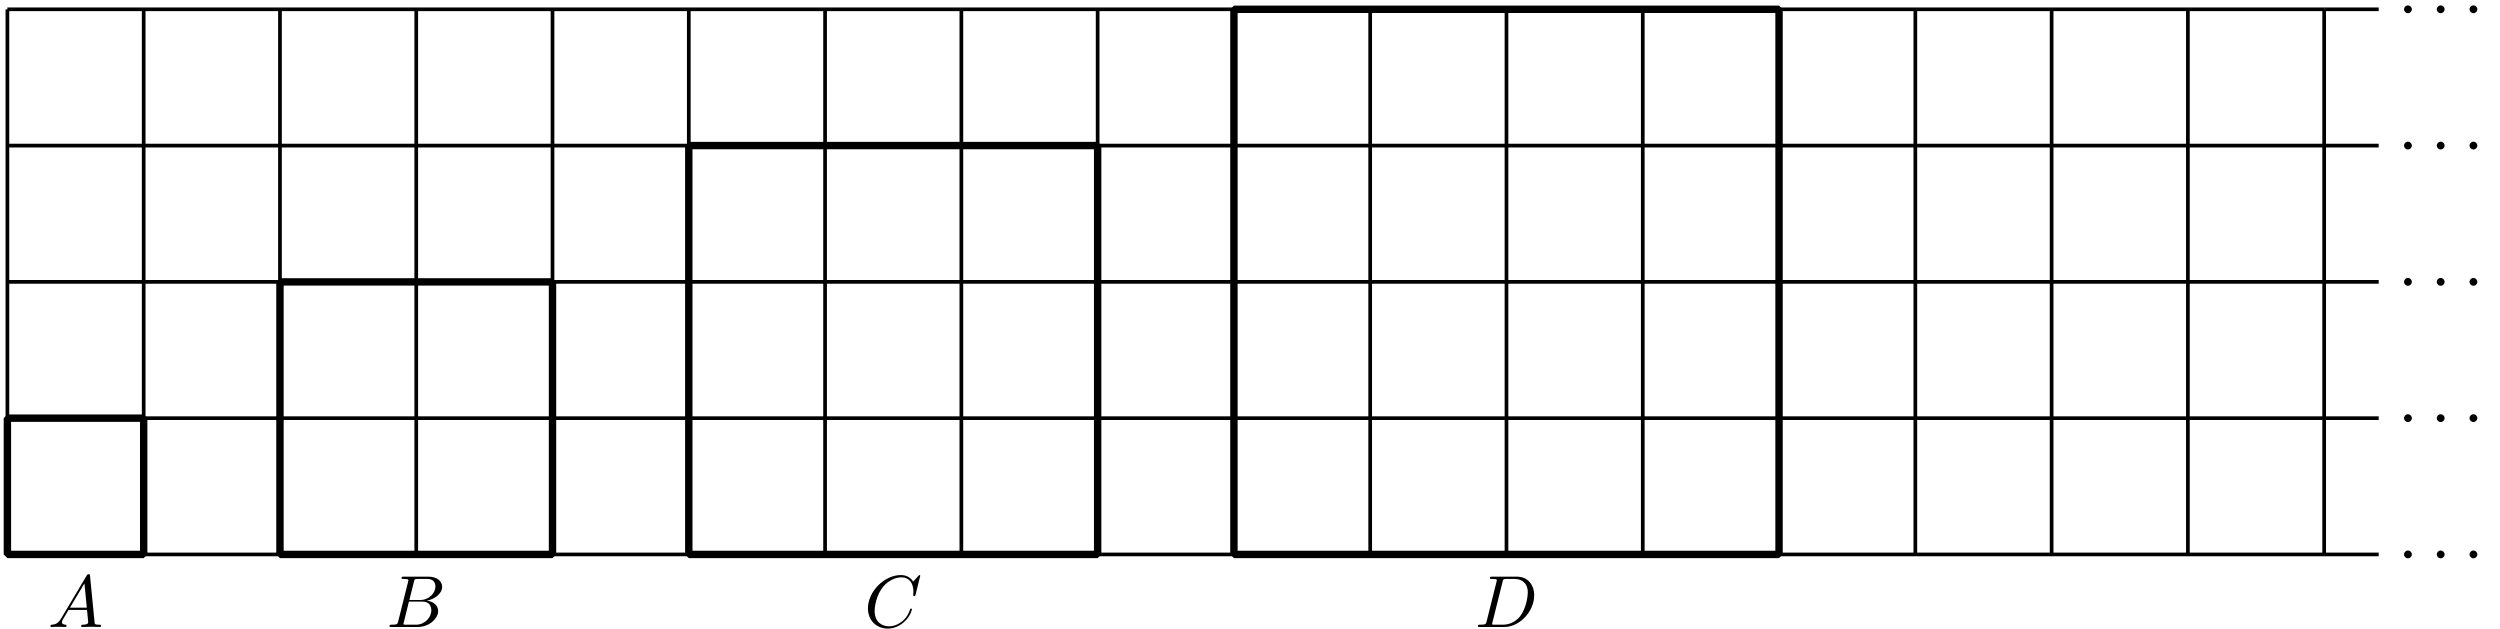 <?xml version='1.0' encoding='UTF-8'?>
<!-- This file was generated by dvisvgm 3.1.1 -->
<svg version='1.1' xmlns='http://www.w3.org/2000/svg' xmlns:xlink='http://www.w3.org/1999/xlink' width='338pt' height='85pt' viewBox='0 -85 338 85'>
<g id='page1'>
<g transform='matrix(1 0 0 -1 0 0)'>
<path d='M1 10.039V83.742' stroke='#000' fill='none' stroke-width='.5' stroke-miterlimit='10' stroke-linejoin='bevel'/>
<path d='M19.426 10.039V83.742' stroke='#000' fill='none' stroke-width='.5' stroke-miterlimit='10' stroke-linejoin='bevel'/>
<path d='M37.852 10.039V83.742' stroke='#000' fill='none' stroke-width='.5' stroke-miterlimit='10' stroke-linejoin='bevel'/>
<path d='M56.277 10.039V83.742' stroke='#000' fill='none' stroke-width='.5' stroke-miterlimit='10' stroke-linejoin='bevel'/>
<path d='M74.699 10.039V83.742' stroke='#000' fill='none' stroke-width='.5' stroke-miterlimit='10' stroke-linejoin='bevel'/>
<path d='M93.125 10.039V83.742' stroke='#000' fill='none' stroke-width='.5' stroke-miterlimit='10' stroke-linejoin='bevel'/>
<path d='M111.551 10.039V83.742' stroke='#000' fill='none' stroke-width='.5' stroke-miterlimit='10' stroke-linejoin='bevel'/>
<path d='M129.977 10.039V83.742' stroke='#000' fill='none' stroke-width='.5' stroke-miterlimit='10' stroke-linejoin='bevel'/>
<path d='M148.402 10.039V83.742' stroke='#000' fill='none' stroke-width='.5' stroke-miterlimit='10' stroke-linejoin='bevel'/>
<path d='M166.828 10.039V83.742' stroke='#000' fill='none' stroke-width='.5' stroke-miterlimit='10' stroke-linejoin='bevel'/>
<path d='M185.25 10.039V83.742' stroke='#000' fill='none' stroke-width='.5' stroke-miterlimit='10' stroke-linejoin='bevel'/>
<path d='M203.676 10.039V83.742' stroke='#000' fill='none' stroke-width='.5' stroke-miterlimit='10' stroke-linejoin='bevel'/>
<path d='M222.102 10.039V83.742' stroke='#000' fill='none' stroke-width='.5' stroke-miterlimit='10' stroke-linejoin='bevel'/>
<path d='M240.527 10.039V83.742' stroke='#000' fill='none' stroke-width='.5' stroke-miterlimit='10' stroke-linejoin='bevel'/>
<path d='M258.953 10.039V83.742' stroke='#000' fill='none' stroke-width='.5' stroke-miterlimit='10' stroke-linejoin='bevel'/>
<path d='M277.379 10.039V83.742' stroke='#000' fill='none' stroke-width='.5' stroke-miterlimit='10' stroke-linejoin='bevel'/>
<path d='M295.801 10.039V83.742' stroke='#000' fill='none' stroke-width='.5' stroke-miterlimit='10' stroke-linejoin='bevel'/>
<path d='M314.227 10.039V83.742' stroke='#000' fill='none' stroke-width='.5' stroke-miterlimit='10' stroke-linejoin='bevel'/>
<path d='M1 10.039H314.227' stroke='#000' fill='none' stroke-width='.5' stroke-miterlimit='10' stroke-linejoin='bevel'/>
<path d='M1 28.465H314.227' stroke='#000' fill='none' stroke-width='.5' stroke-miterlimit='10' stroke-linejoin='bevel'/>
<path d='M1 46.891H314.227' stroke='#000' fill='none' stroke-width='.5' stroke-miterlimit='10' stroke-linejoin='bevel'/>
<path d='M1 65.316H314.227' stroke='#000' fill='none' stroke-width='.5' stroke-miterlimit='10' stroke-linejoin='bevel'/>
<path d='M1 83.742H314.227' stroke='#000' fill='none' stroke-width='.5' stroke-miterlimit='10' stroke-linejoin='bevel'/>
<path d='M314.227 10.039H321.598' stroke='#000' fill='none' stroke-width='.5' stroke-miterlimit='10' stroke-linejoin='bevel'/>
<path d='M326.081 10.042C326.081 10.331 325.842 10.57 325.553 10.57S325.025 10.331 325.025 10.042C325.025 9.753 325.264 9.514 325.553 9.514S326.081 9.753 326.081 10.042Z'/>
<path d='M330.509 10.042C330.509 10.331 330.27 10.57 329.981 10.57S329.453 10.331 329.453 10.042C329.453 9.753 329.692 9.514 329.981 9.514S330.509 9.753 330.509 10.042Z'/>
<path d='M334.937 10.042C334.937 10.331 334.698 10.57 334.409 10.57S333.881 10.331 333.881 10.042C333.881 9.753 334.12 9.514 334.409 9.514S334.937 9.753 334.937 10.042Z'/>
<path d='M314.227 28.465H321.598' stroke='#000' fill='none' stroke-width='.5' stroke-miterlimit='10' stroke-linejoin='bevel'/>
<path d='M326.081 28.467C326.081 28.756 325.842 28.995 325.553 28.995S325.025 28.756 325.025 28.467C325.025 28.178 325.264 27.939 325.553 27.939S326.081 28.178 326.081 28.467Z'/>
<path d='M330.509 28.467C330.509 28.756 330.27 28.995 329.981 28.995S329.453 28.756 329.453 28.467C329.453 28.178 329.692 27.939 329.981 27.939S330.509 28.178 330.509 28.467Z'/>
<path d='M334.937 28.467C334.937 28.756 334.698 28.995 334.409 28.995S333.881 28.756 333.881 28.467C333.881 28.178 334.12 27.939 334.409 27.939S334.937 28.178 334.937 28.467Z'/>
<path d='M314.227 46.891H321.598' stroke='#000' fill='none' stroke-width='.5' stroke-miterlimit='10' stroke-linejoin='bevel'/>
<path d='M326.081 46.892C326.081 47.181 325.842 47.42 325.553 47.42S325.025 47.181 325.025 46.892C325.025 46.604 325.264 46.364 325.553 46.364S326.081 46.604 326.081 46.892Z'/>
<path d='M330.509 46.892C330.509 47.181 330.27 47.42 329.981 47.42S329.453 47.181 329.453 46.892C329.453 46.604 329.692 46.364 329.981 46.364S330.509 46.604 330.509 46.892Z'/>
<path d='M334.937 46.892C334.937 47.181 334.698 47.42 334.409 47.42S333.881 47.181 333.881 46.892C333.881 46.604 334.12 46.364 334.409 46.364S334.937 46.604 334.937 46.892Z'/>
<path d='M314.227 65.316H321.598' stroke='#000' fill='none' stroke-width='.5' stroke-miterlimit='10' stroke-linejoin='bevel'/>
<path d='M326.081 65.317C326.081 65.606 325.842 65.846 325.553 65.846S325.025 65.606 325.025 65.317C325.025 65.029 325.264 64.79 325.553 64.79S326.081 65.029 326.081 65.317Z'/>
<path d='M330.509 65.317C330.509 65.606 330.27 65.846 329.981 65.846S329.453 65.606 329.453 65.317C329.453 65.029 329.692 64.79 329.981 64.79S330.509 65.029 330.509 65.317Z'/>
<path d='M334.937 65.317C334.937 65.606 334.698 65.846 334.409 65.846S333.881 65.606 333.881 65.317C333.881 65.029 334.12 64.79 334.409 64.79S334.937 65.029 334.937 65.317Z'/>
<path d='M314.227 83.742H321.598' stroke='#000' fill='none' stroke-width='.5' stroke-miterlimit='10' stroke-linejoin='bevel'/>
<path d='M326.081 83.743C326.081 84.032 325.842 84.271 325.553 84.271S325.025 84.032 325.025 83.743C325.025 83.454 325.264 83.215 325.553 83.215S326.081 83.454 326.081 83.743Z'/>
<path d='M330.509 83.743C330.509 84.032 330.27 84.271 329.981 84.271S329.453 84.032 329.453 83.743C329.453 83.454 329.692 83.215 329.981 83.215S330.509 83.454 330.509 83.743Z'/>
<path d='M334.937 83.743C334.937 84.032 334.698 84.271 334.409 84.271S333.881 84.032 333.881 83.743C333.881 83.454 334.12 83.215 334.409 83.215S334.937 83.454 334.937 83.743Z'/>
<path d='M1 10.039H19.426V28.465H1Z' stroke='#000' fill='none' stroke-miterlimit='10' stroke-linejoin='bevel'/>
<path d='M37.852 10.039H74.699V46.891H37.852Z' stroke='#000' fill='none' stroke-miterlimit='10' stroke-linejoin='bevel'/>
<path d='M93.125 10.039H148.402V65.316H93.125Z' stroke='#000' fill='none' stroke-miterlimit='10' stroke-linejoin='bevel'/>
<path d='M166.828 10.039H240.527V83.742H166.828Z' stroke='#000' fill='none' stroke-miterlimit='10' stroke-linejoin='bevel'/>
<path d='M8.26 1.378C7.861 .71 7.473 .571 7.034 .541C6.915 .531 6.825 .531 6.825 .342C6.825 .282 6.875 .232 6.955 .232C7.224 .232 7.533 .262 7.811 .262C8.14 .262 8.489 .232 8.808 .232C8.867 .232 8.997 .232 8.997 .422C8.997 .531 8.907 .541 8.838 .541C8.608 .561 8.369 .641 8.369 .89C8.369 1.009 8.429 1.119 8.509 1.258L9.266 2.533H11.766C11.786 2.324 11.925 .969 11.925 .87C11.925 .571 11.408 .541 11.208 .541C11.069 .541 10.969 .541 10.969 .342C10.969 .232 11.089 .232 11.108 .232C11.517 .232 11.945 .262 12.354 .262C12.603 .262 13.23 .232 13.479 .232C13.539 .232 13.659 .232 13.659 .432C13.659 .541 13.559 .541 13.429 .541C12.812 .541 12.812 .611 12.782 .9L12.174 7.125C12.154 7.325 12.154 7.364 11.985 7.364C11.826 7.364 11.786 7.295 11.726 7.195L8.26 1.378ZM9.455 2.842L11.417 6.129L11.736 2.842H9.455Z'/>
<path d='M53.841 1.009C53.741 .621 53.722 .541 52.934 .541C52.765 .541 52.666 .541 52.666 .342C52.666 .232 52.755 .232 52.934 .232H56.491C58.065 .232 59.24 1.407 59.24 2.384C59.24 3.101 58.662 3.679 57.696 3.788C58.732 3.977 59.778 4.715 59.778 5.661C59.778 6.398 59.12 7.036 57.925 7.036H54.578C54.389 7.036 54.289 7.036 54.289 6.837C54.289 6.727 54.379 6.727 54.568 6.727C54.588 6.727 54.777 6.727 54.947 6.707C55.126 6.687 55.216 6.677 55.216 6.547C55.216 6.508 55.206 6.478 55.176 6.358L53.841 1.009ZM55.345 3.878L55.963 6.348C56.053 6.697 56.072 6.727 56.501 6.727H57.786C58.662 6.727 58.871 6.139 58.871 5.701C58.871 4.824 58.015 3.878 56.799 3.878H55.345ZM54.897 .541C54.758 .541 54.738 .541 54.678 .551C54.578 .561 54.548 .571 54.548 .651C54.548 .68 54.548 .7 54.598 .88L55.285 3.659H57.168C58.124 3.659 58.313 2.922 58.313 2.493C58.313 1.507 57.427 .541 56.252 .541H54.897Z'/>
<path d='M124.418 7.155C124.418 7.185 124.398 7.255 124.308 7.255C124.278 7.255 124.268 7.245 124.159 7.135L123.461 6.368C123.372 6.508 122.913 7.255 121.808 7.255C119.586 7.255 117.345 5.053 117.345 2.742C117.345 1.099 118.52 .013 120.045 .013C120.911 .013 121.668 .412 122.196 .87C123.123 1.687 123.292 2.593 123.292 2.623C123.292 2.722 123.192 2.722 123.172 2.722C123.113 2.722 123.063 2.702 123.043 2.623C122.953 2.334 122.724 1.627 122.037 1.049C121.35 .491 120.722 .322 120.204 .322C119.307 .322 118.252 .84 118.252 2.394C118.252 2.962 118.461 4.575 119.457 5.741C120.065 6.448 121.001 6.946 121.887 6.946C122.904 6.946 123.491 6.179 123.491 5.023C123.491 4.625 123.461 4.615 123.461 4.516C123.461 4.416 123.571 4.416 123.611 4.416C123.74 4.416 123.74 4.436 123.79 4.615L124.418 7.155Z'/>
<path d='M200.998 1.009C200.899 .621 200.879 .541 200.092 .541C199.923 .541 199.813 .541 199.813 .352C199.813 .232 199.903 .232 200.092 .232H203.389C205.461 .232 207.423 2.334 207.423 4.516C207.423 5.92 206.577 7.036 205.082 7.036H201.735C201.546 7.036 201.437 7.036 201.437 6.847C201.437 6.727 201.526 6.727 201.725 6.727C201.855 6.727 202.034 6.717 202.154 6.707C202.313 6.687 202.373 6.657 202.373 6.547C202.373 6.508 202.363 6.478 202.333 6.358L200.998 1.009ZM203.15 6.348C203.239 6.697 203.259 6.727 203.688 6.727H204.753C205.73 6.727 206.557 6.199 206.557 4.884C206.557 4.396 206.358 2.762 205.511 1.667C205.222 1.298 204.435 .541 203.21 .541H202.084C201.944 .541 201.925 .541 201.865 .551C201.765 .561 201.735 .571 201.735 .651C201.735 .68 201.735 .7 201.785 .88L203.15 6.348Z'/>
</g>
</g>
</svg>